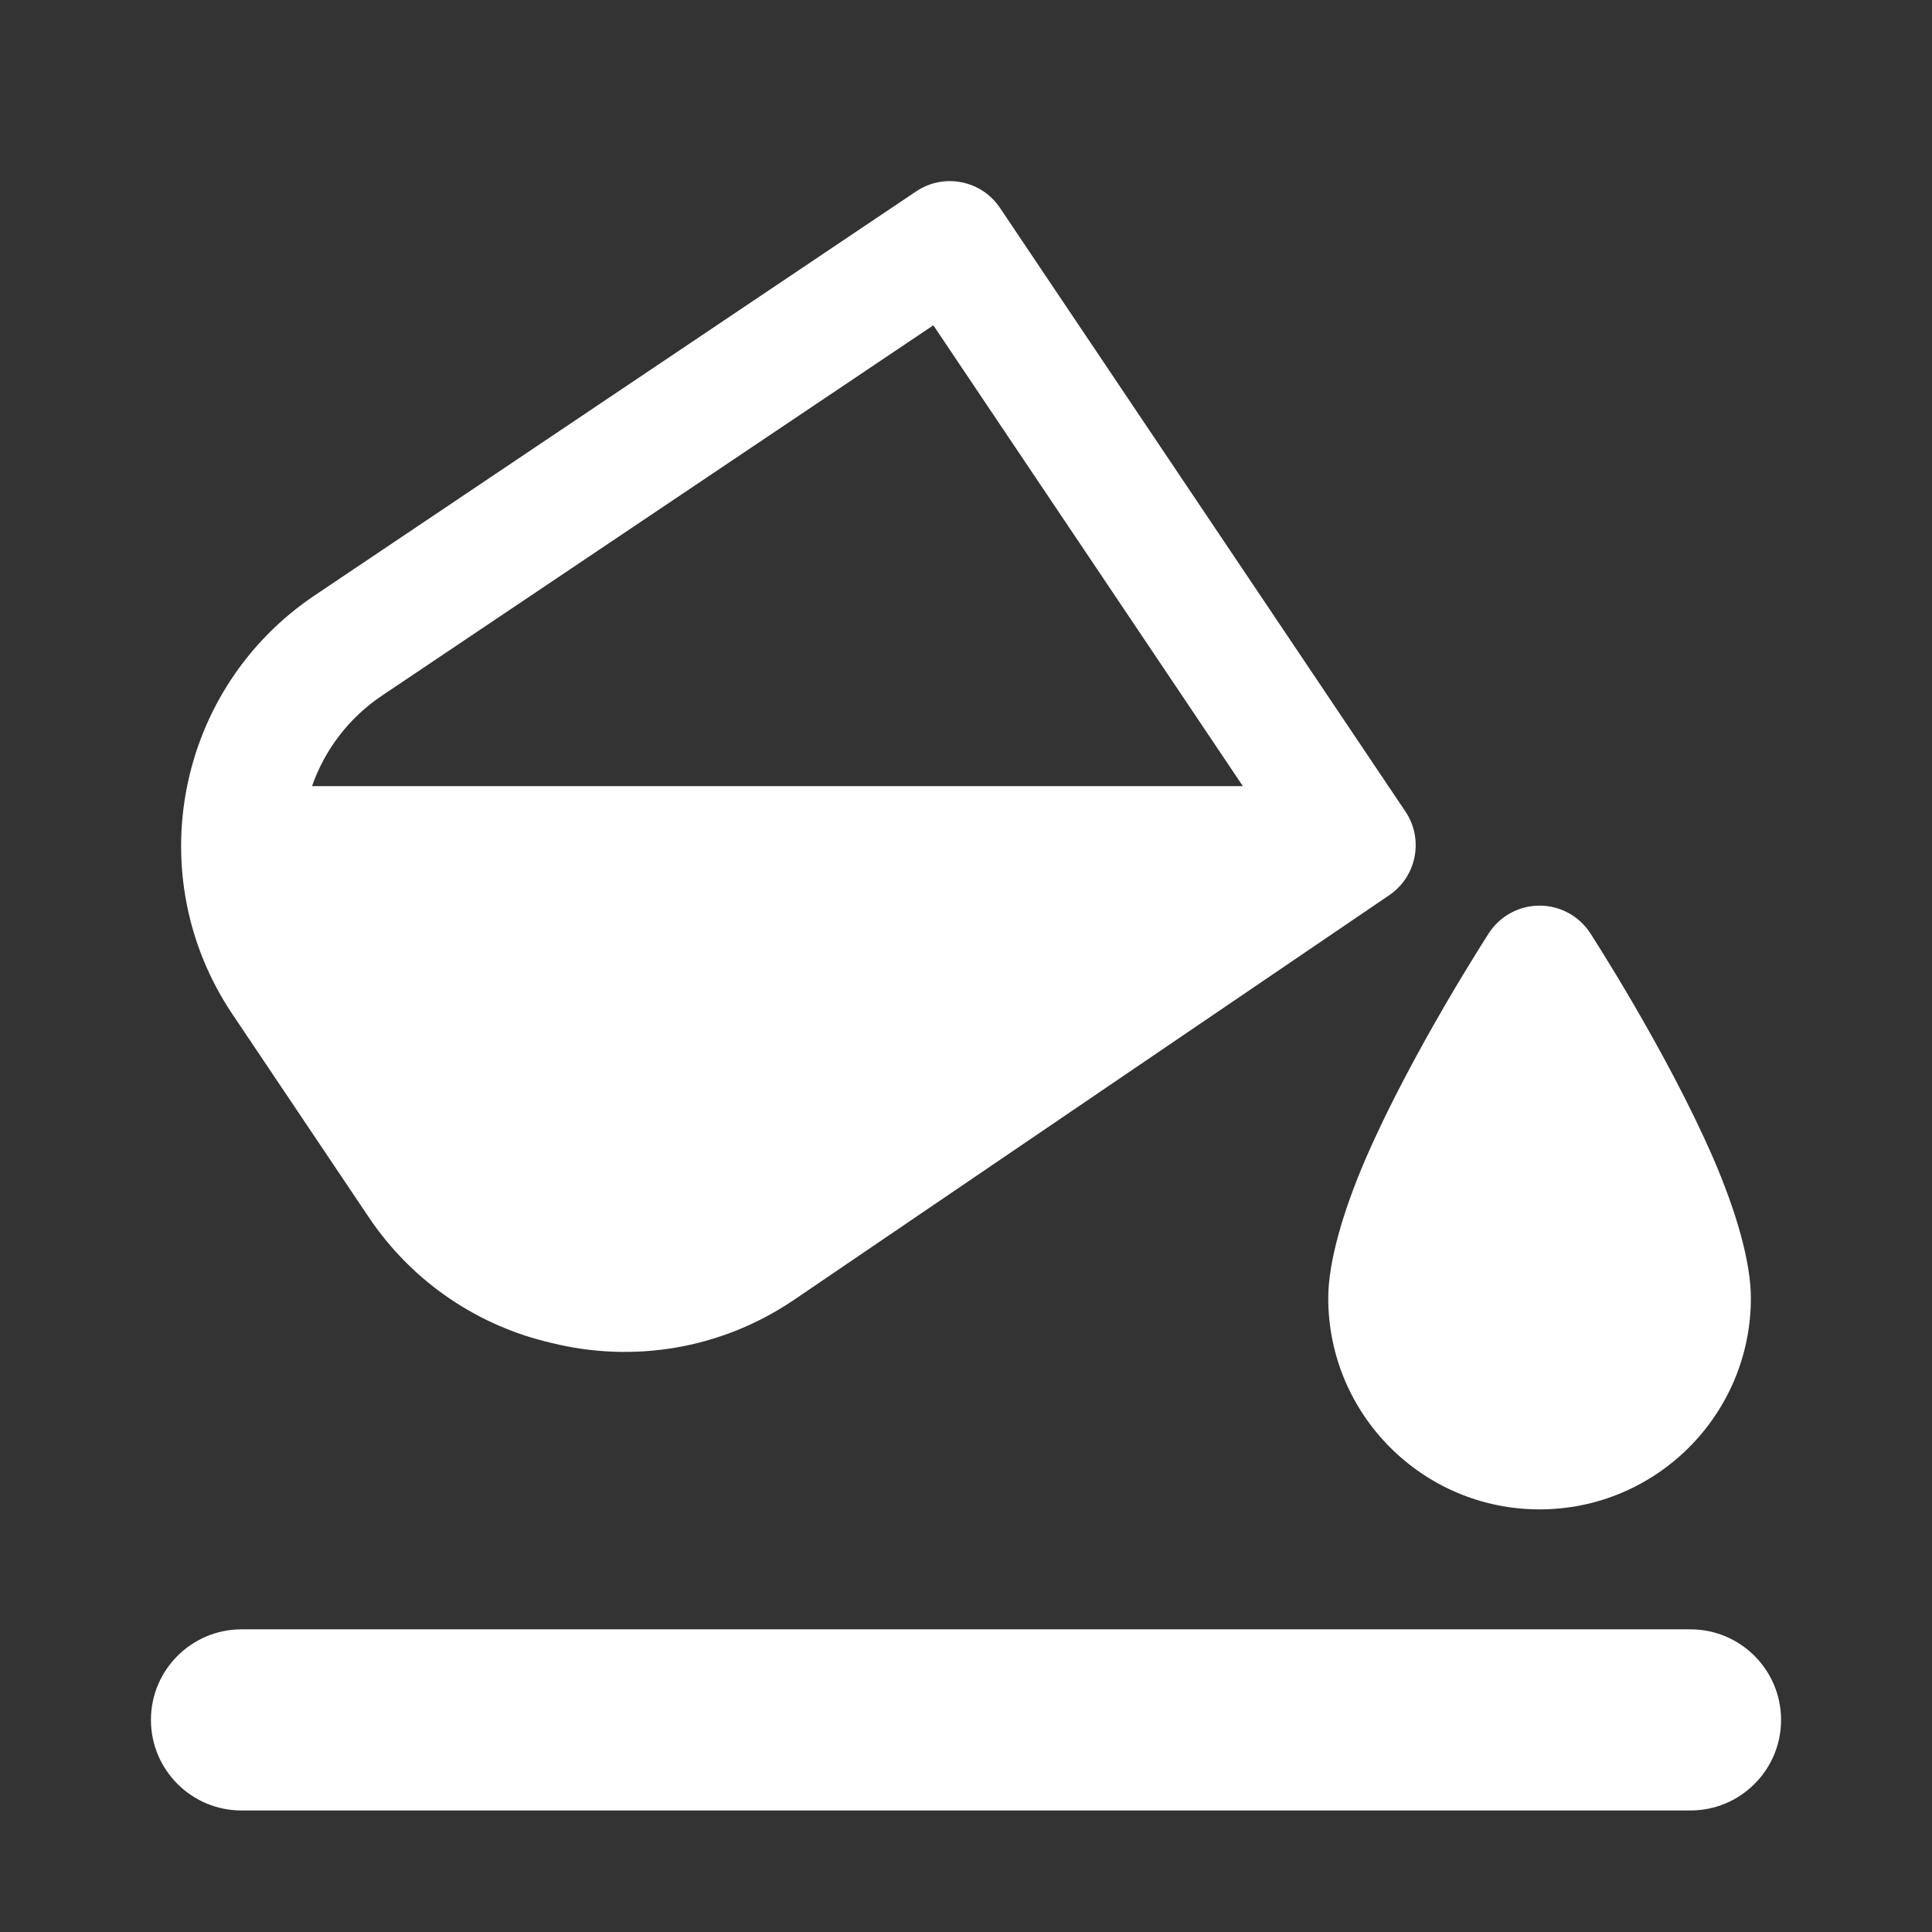 <!DOCTYPE svg PUBLIC "-//W3C//DTD SVG 1.1//EN" "http://www.w3.org/Graphics/SVG/1.1/DTD/svg11.dtd">
<!-- Uploaded to: SVG Repo, www.svgrepo.com, Transformed by: SVG Repo Mixer Tools -->
<svg fill="#ffffff" width="64px" height="64px" viewBox="0 0 32 32" version="1.1" xmlns="http://www.w3.org/2000/svg" xmlns:xlink="http://www.w3.org/1999/xlink" xml:space="preserve" xmlns:serif="http://www.serif.com/" style="fill-rule:evenodd;clip-rule:evenodd;stroke-linejoin:round;stroke-miterlimit:2;">
<rect x="0" y="0" width="32" height="32" fill="#333333" stroke="none"/>
<g id="SVGRepo_bgCarrier" stroke-width="0"/>
<g id="SVGRepo_tracerCarrier" stroke-linecap="round" stroke-linejoin="round"/>
<g id="SVGRepo_iconCarrier">
<path d="M4,29.987l24,0c0.828,0 1.5,-0.672 1.5,-1.5c0,-0.827 -0.672,-1.5 -1.5,-1.5l-24,0c-0.828,0 -1.5,0.673 -1.5,1.5c0,0.828 0.672,1.5 1.5,1.5Z"/>
<path d="M9.138,22.244c1.323,0.328 2.775,0.118 3.995,-0.702l9.873,-6.712c0.458,-0.308 0.58,-0.929 0.273,-1.388l-6.717,-10c-0.308,-0.458 -0.929,-0.58 -1.388,-0.272c0,-0 -6.027,4.048 -9.961,6.691c-2.293,1.539 -2.903,4.646 -1.363,6.938c0.725,1.08 1.53,2.279 2.256,3.359c0.738,1.099 1.836,1.812 3.032,2.086Zm11.448,-9.223l-15.418,0c0.207,-0.591 0.599,-1.124 1.16,-1.5c-0,-0 9.131,-6.133 9.131,-6.133l5.127,7.633Z"/>
<path d="M26.339,15.455c-0.185,-0.284 -0.5,-0.455 -0.839,-0.455c-0.339,-0 -0.654,0.171 -0.839,0.455c0,0 -1.274,1.965 -2.039,3.732c-0.379,0.876 -0.622,1.717 -0.622,2.313c-0,1.932 1.568,3.5 3.5,3.5c1.932,0 3.5,-1.568 3.5,-3.5c-0,-0.596 -0.243,-1.437 -0.622,-2.313c-0.765,-1.767 -2.039,-3.732 -2.039,-3.732Z"/>
</g>
</svg>